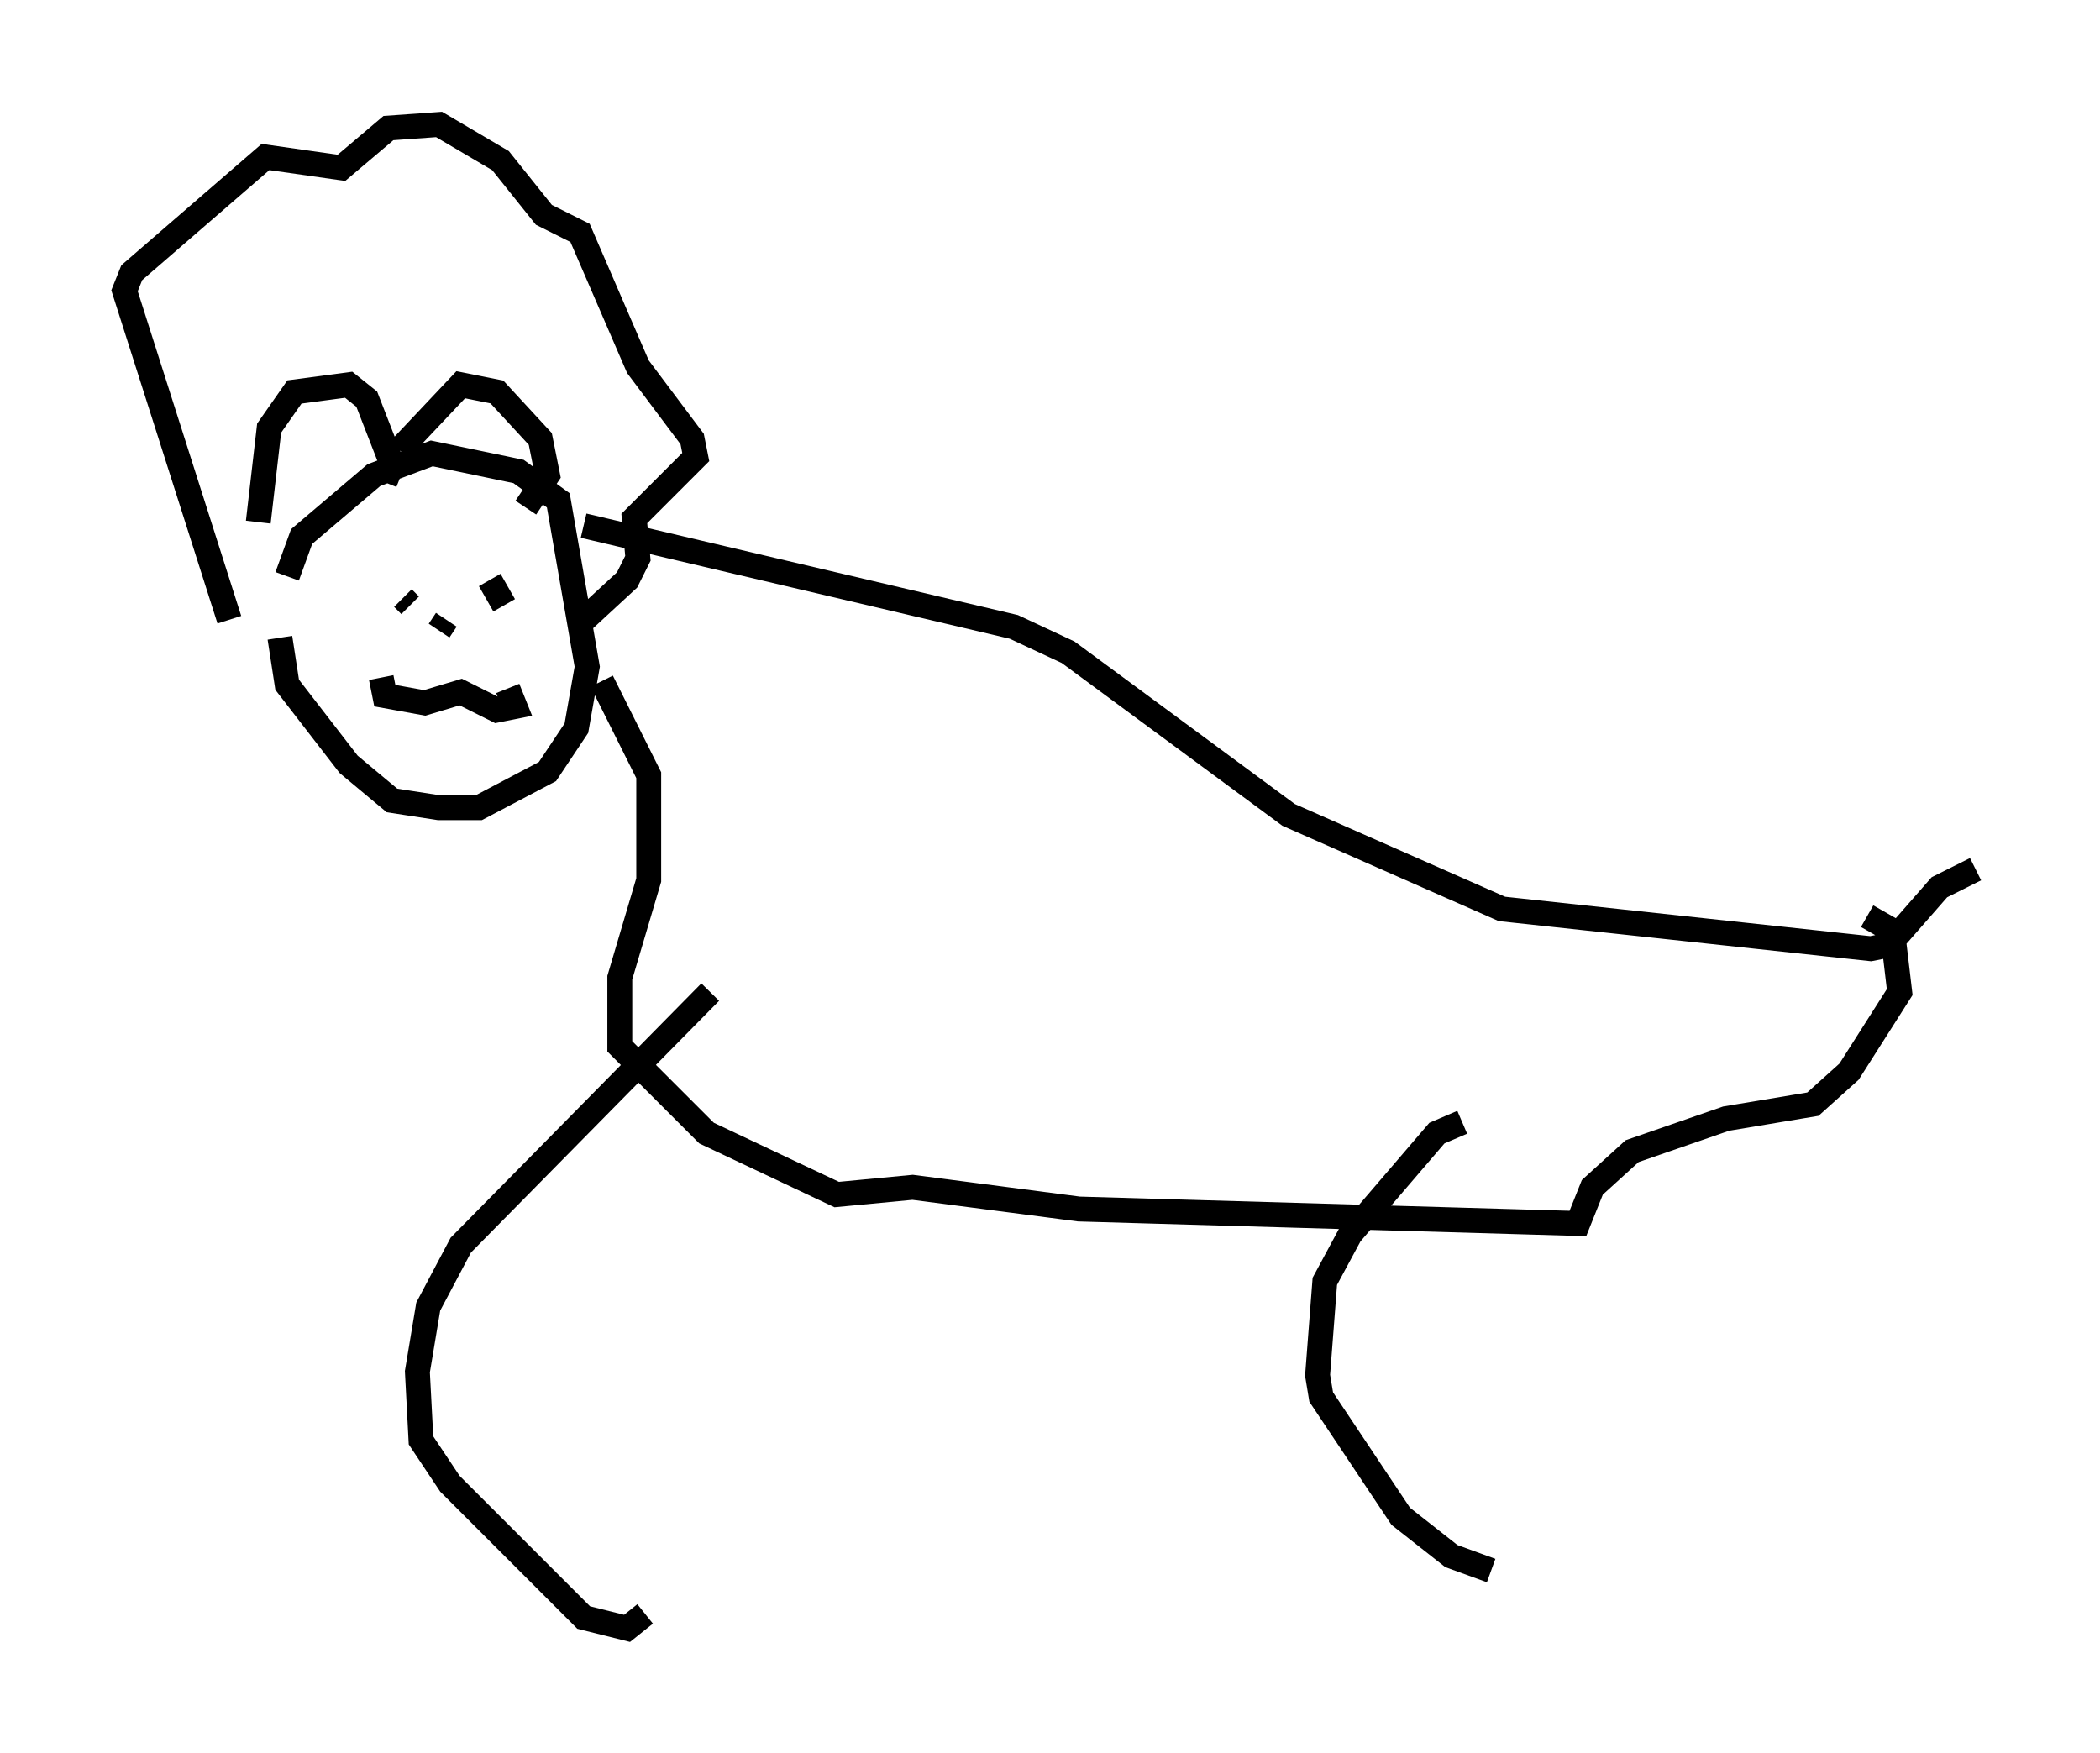 <?xml version="1.0" encoding="utf-8" ?>
<svg baseProfile="full" height="70.424" version="1.1" width="84.369" xmlns="http://www.w3.org/2000/svg" xmlns:ev="http://www.w3.org/2001/xml-events" xmlns:xlink="http://www.w3.org/1999/xlink"><defs /><rect fill="white" height="70.424" width="84.369" x="0" y="0" /><path d="M11.246, 26.933 m0.291, -3.777 l0.581, -1.598 2.905, -2.469 l2.324, -0.872 3.486, 0.726 l1.598, 1.162 1.162, 6.682 l-0.436, 2.469 -1.162, 1.743 l-2.76, 1.453 -1.598, 0.0 l-1.888, -0.291 -1.743, -1.453 l-2.469, -3.196 -0.291, -1.888 m12.201, -4.503 l17.285, 4.067 2.179, 1.017 l8.86, 6.536 8.57, 3.777 l14.816, 1.598 0.726, -0.145 l2.034, -2.324 1.453, -0.726 m-55.195, -7.553 l1.888, 3.777 0.0, 4.212 l-1.162, 3.922 0.0, 2.76 l3.486, 3.486 5.229, 2.469 l3.05, -0.291 6.682, 0.872 l20.045, 0.581 0.581, -1.453 l1.598, -1.453 3.777, -1.307 l3.486, -0.581 1.453, -1.307 l2.034, -3.196 -0.291, -2.469 l-1.017, -0.581 m-46.48, 3.05 l-10.022, 10.168 -1.307, 2.469 l-0.436, 2.615 0.145, 2.76 l1.162, 1.743 5.374, 5.374 l1.743, 0.436 0.726, -0.581 m32.827, -19.754 l-1.017, 0.436 -3.486, 4.067 l-1.017, 1.888 -0.291, 3.777 l0.145, 0.872 3.196, 4.793 l2.034, 1.598 1.598, 0.581 m-49.531, -42.123 l0.436, -3.777 1.017, -1.453 l2.179, -0.291 0.726, 0.581 l1.017, 2.615 -0.291, 0.726 m0.581, -1.307 l2.469, -2.615 1.453, 0.291 l1.743, 1.888 0.291, 1.453 l-0.872, 1.307 m-11.911, 4.503 l-4.212, -13.218 0.291, -0.726 l5.374, -4.648 3.05, 0.436 l1.888, -1.598 2.034, -0.145 l2.469, 1.453 1.743, 2.179 l1.453, 0.726 2.324, 5.374 l2.179, 2.905 0.145, 0.726 l-2.469, 2.469 0.145, 1.598 l-0.436, 0.872 -1.888, 1.743 m-7.989, 2.179 l0.145, 0.726 1.598, 0.291 l1.453, -0.436 1.453, 0.726 l0.726, -0.145 -0.291, -0.726 m-4.212, -3.631 l0.291, 0.291 m3.777, 0.0 l-0.581, -1.017 m-1.743, 1.598 l-0.291, 0.436 " fill="none" stroke="black" stroke-width="1" /></svg>